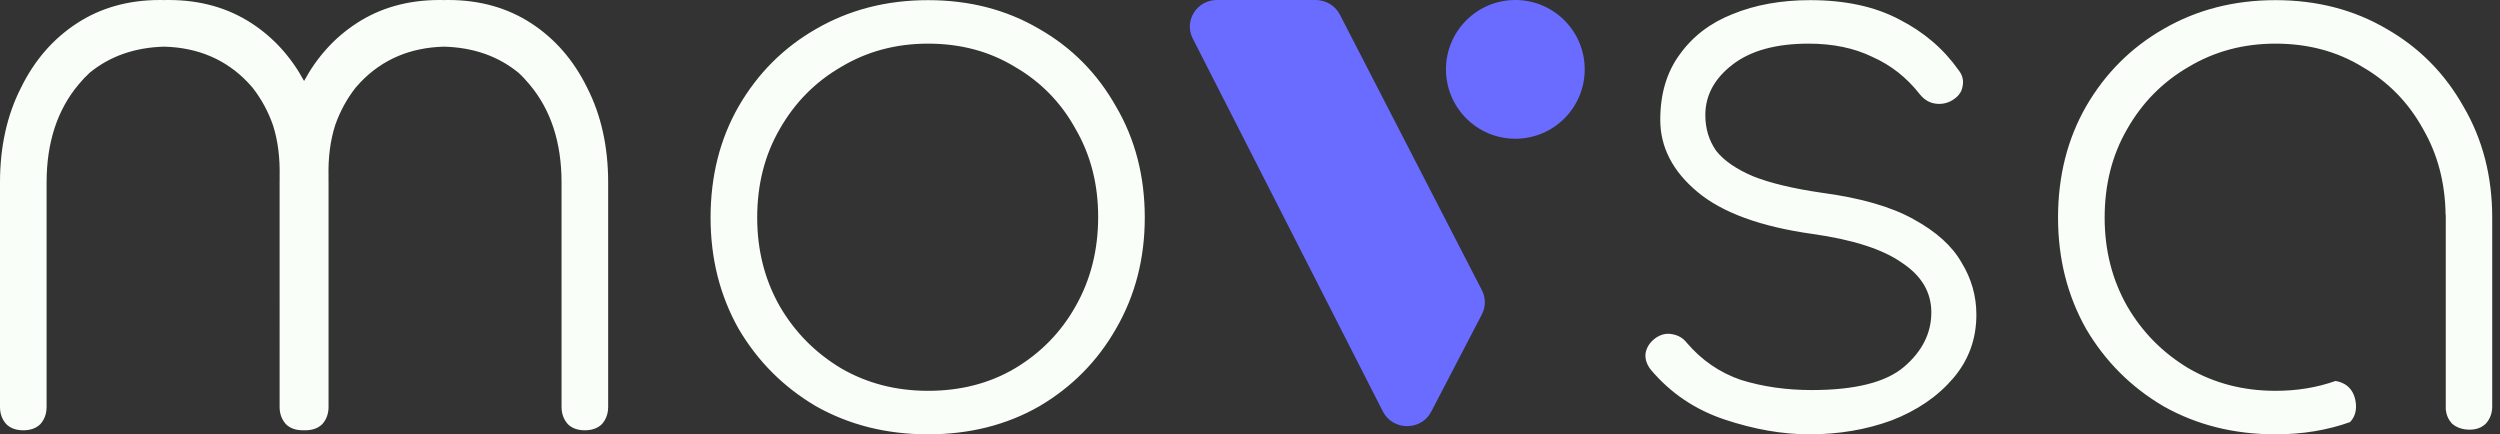 <svg xmlns="http://www.w3.org/2000/svg" width="236" height="41" fill="none" viewBox="0 0 236 41">
    <rect x="0" y="0" width="236" height="41" fill="#333333" stroke="none"/>
    <path fill="url(#paint0_linear)" fill-rule="evenodd" d="M114.882 0h9.316c.965 0 1.848.533 2.284 1.377l13.413 26.027c.369.715.367 1.56-.005 2.273l-4.781 9.183c-.954 1.833-3.628 1.822-4.566-.019l-17.95-35.21c-.85-1.668.387-3.631 2.289-3.631zm28.167 13.098c3.616 0 6.548-2.933 6.548-6.55 0-3.616-2.932-6.548-6.548-6.548-3.617 0-6.549 2.932-6.549 6.549 0 3.616 2.932 6.548 6.549 6.548z" clip-rule="evenodd"/>
    <path fill="#F9FFF8" fill-rule="evenodd" d="M4.07 39.684c-.074.123-.16.239-.257.349-.391.39-.93.586-1.613.586-.685 0-1.222-.195-1.613-.586C.196 39.593 0 39.055 0 38.42V17.23c0-3.373.66-6.354 1.98-8.945C3.25 5.695 5.01 3.666 7.259 2.2 9.507.733 12.122 0 15.104 0c.137 0 .274.002.41.005.132-.003.264-.005.397-.005 2.981 0 5.596.733 7.845 2.2 2.06 1.343 3.71 3.158 4.949 5.445 1.24-2.287 2.889-4.102 4.949-5.445C35.902.733 38.517 0 41.499 0c.133 0 .265.002.397.005.136-.003.272-.005.41-.005 2.981 0 5.597.733 7.845 2.2 2.248 1.466 4.008 3.495 5.279 6.085 1.32 2.59 1.98 5.572 1.98 8.945v21.19c0 .476-.11.898-.33 1.264-.074.123-.16.239-.257.349-.391.39-.929.586-1.613.586-.684 0-1.222-.195-1.613-.586-.152-.171-.274-.357-.367-.557-.146-.316-.22-.668-.22-1.056V17.192c-.006-3.746-1.008-6.813-3.006-9.2-.335-.41-.688-.786-1.059-1.126-1.921-1.568-4.267-2.389-7.038-2.461-3.192.085-5.821 1.208-7.886 3.367-.154.16-.302.325-.444.494-.834 1.06-1.48 2.247-1.94 3.562-.462 1.449-.67 3.078-.623 4.889h-.005c.004.17.005.341.005.513v21.19c0 .635-.195 1.173-.586 1.613-.391.39-.929.586-1.613.586-.037 0-.074 0-.11-.002-.036.002-.073.002-.11.002-.684 0-1.222-.195-1.613-.586-.391-.44-.587-.978-.587-1.613V17.23c0-.172.002-.343.005-.513h-.005c.047-1.81-.16-3.44-.622-4.889-.46-1.315-1.106-2.503-1.94-3.562-.143-.169-.29-.333-.444-.494-2.065-2.16-4.694-3.282-7.886-3.367-2.771.072-5.117.893-7.038 2.46-.371.341-.725.716-1.06 1.127-1.997 2.387-3 5.454-3.006 9.2V38.42c0 .476-.11.898-.33 1.264zM77.051 38.36C80.18 40.12 83.7 41 87.61 41s7.406-.88 10.485-2.64c3.08-1.808 5.499-4.252 7.259-7.332 1.809-3.128 2.713-6.623 2.713-10.484 0-3.91-.904-7.406-2.713-10.485-1.76-3.129-4.179-5.573-7.259-7.332C95.014.918 91.52.014 87.61.014S80.18.918 77.05 2.727c-3.079 1.76-5.523 4.203-7.332 7.332-1.76 3.08-2.64 6.574-2.64 10.485 0 3.861.88 7.356 2.64 10.484 1.809 3.08 4.253 5.524 7.332 7.332zm18.77-3.592c-2.395 1.417-5.132 2.126-8.212 2.126-3.03 0-5.767-.709-8.211-2.126-2.444-1.467-4.375-3.422-5.793-5.866-1.417-2.493-2.126-5.279-2.126-8.358 0-3.129.709-5.915 2.126-8.359 1.418-2.493 3.349-4.448 5.793-5.866 2.444-1.466 5.181-2.2 8.212-2.2 3.079 0 5.816.734 8.211 2.2 2.444 1.418 4.351 3.373 5.719 5.866 1.418 2.444 2.127 5.206 2.127 8.285 0 3.129-.709 5.94-2.127 8.432-1.368 2.444-3.275 4.4-5.719 5.866zm66.994 4.839c2.786.928 5.45 1.393 7.992 1.393 2.786 0 5.376-.44 7.771-1.32 2.396-.929 4.326-2.248 5.793-3.96 1.466-1.71 2.199-3.714 2.199-6.011 0-1.76-.464-3.398-1.393-4.913-.88-1.564-2.395-2.933-4.546-4.106-2.101-1.173-4.985-2.004-8.651-2.493-2.689-.39-4.839-.904-6.452-1.54-1.614-.684-2.787-1.49-3.52-2.419-.684-.978-1.026-2.102-1.026-3.373 0-1.857.855-3.446 2.566-4.766 1.711-1.32 4.106-1.98 7.185-1.98 2.298 0 4.302.416 6.012 1.247 1.76.782 3.251 1.955 4.473 3.52.391.488.855.782 1.393.88.538.097 1.051.024 1.54-.22.635-.343 1.002-.783 1.1-1.32.146-.587.024-1.124-.367-1.613-1.418-2.004-3.275-3.593-5.572-4.766C177.014.625 174.204.014 170.88.014c-2.737 0-5.181.44-7.332 1.32-2.102.83-3.764 2.102-4.986 3.812-1.222 1.662-1.833 3.715-1.833 6.16 0 2.59 1.173 4.863 3.519 6.818 2.347 1.955 5.964 3.275 10.852 3.96 3.812.537 6.623 1.441 8.432 2.712 1.857 1.222 2.786 2.786 2.786 4.693 0 1.955-.856 3.666-2.566 5.132-1.711 1.466-4.62 2.2-8.725 2.2-2.396 0-4.62-.318-6.673-.954-2.004-.684-3.714-1.857-5.132-3.519-.342-.44-.807-.709-1.393-.806-.538-.098-1.051.024-1.54.366-.537.391-.855.88-.953 1.466-.049.538.122 1.051.513 1.54 1.858 2.2 4.18 3.764 6.966 4.693zM214.808 41c-3.91 0-7.429-.88-10.558-2.64-3.079-1.808-5.523-4.252-7.332-7.332-1.759-3.128-2.639-6.623-2.639-10.484 0-3.91.88-7.406 2.639-10.485 1.809-3.129 4.253-5.573 7.332-7.332C207.379.918 210.898.014 214.808.014c3.911 0 7.406.904 10.485 2.713 3.08 1.76 5.499 4.203 7.259 7.332 1.808 3.08 2.713 6.574 2.713 10.485V38.36c0 .636-.196 1.173-.587 1.613-.391.391-.904.587-1.54.587-.684 0-1.246-.196-1.686-.587-.329-.37-.52-.81-.572-1.318V20.28h-.016c-.039-3.021-.747-5.72-2.125-8.095-1.369-2.493-3.275-4.448-5.719-5.866-2.395-1.466-5.132-2.2-8.212-2.2-3.03 0-5.768.734-8.212 2.2-2.444 1.418-4.374 3.373-5.792 5.866-1.417 2.444-2.126 5.23-2.126 8.359 0 3.079.709 5.865 2.126 8.358 1.418 2.444 3.348 4.4 5.792 5.866 2.444 1.417 5.182 2.126 8.212 2.126 2.036 0 3.922-.31 5.658-.93.774.114 1.674.59 1.9 1.918.154.9-.115 1.534-.521 1.962-2.146.77-4.492 1.156-7.037 1.156z" clip-rule="evenodd"/>
    <defs>
        <linearGradient id="paint0_linear" x1="130.959" x2="130.959" y1="0" y2="40.228" gradientUnits="userSpaceOnUse">
            <stop offset=".285" stop-color="#696cff"/>
            <stop offset=".747" stop-color="#696cff"/>
        </linearGradient>
    </defs>
</svg>
